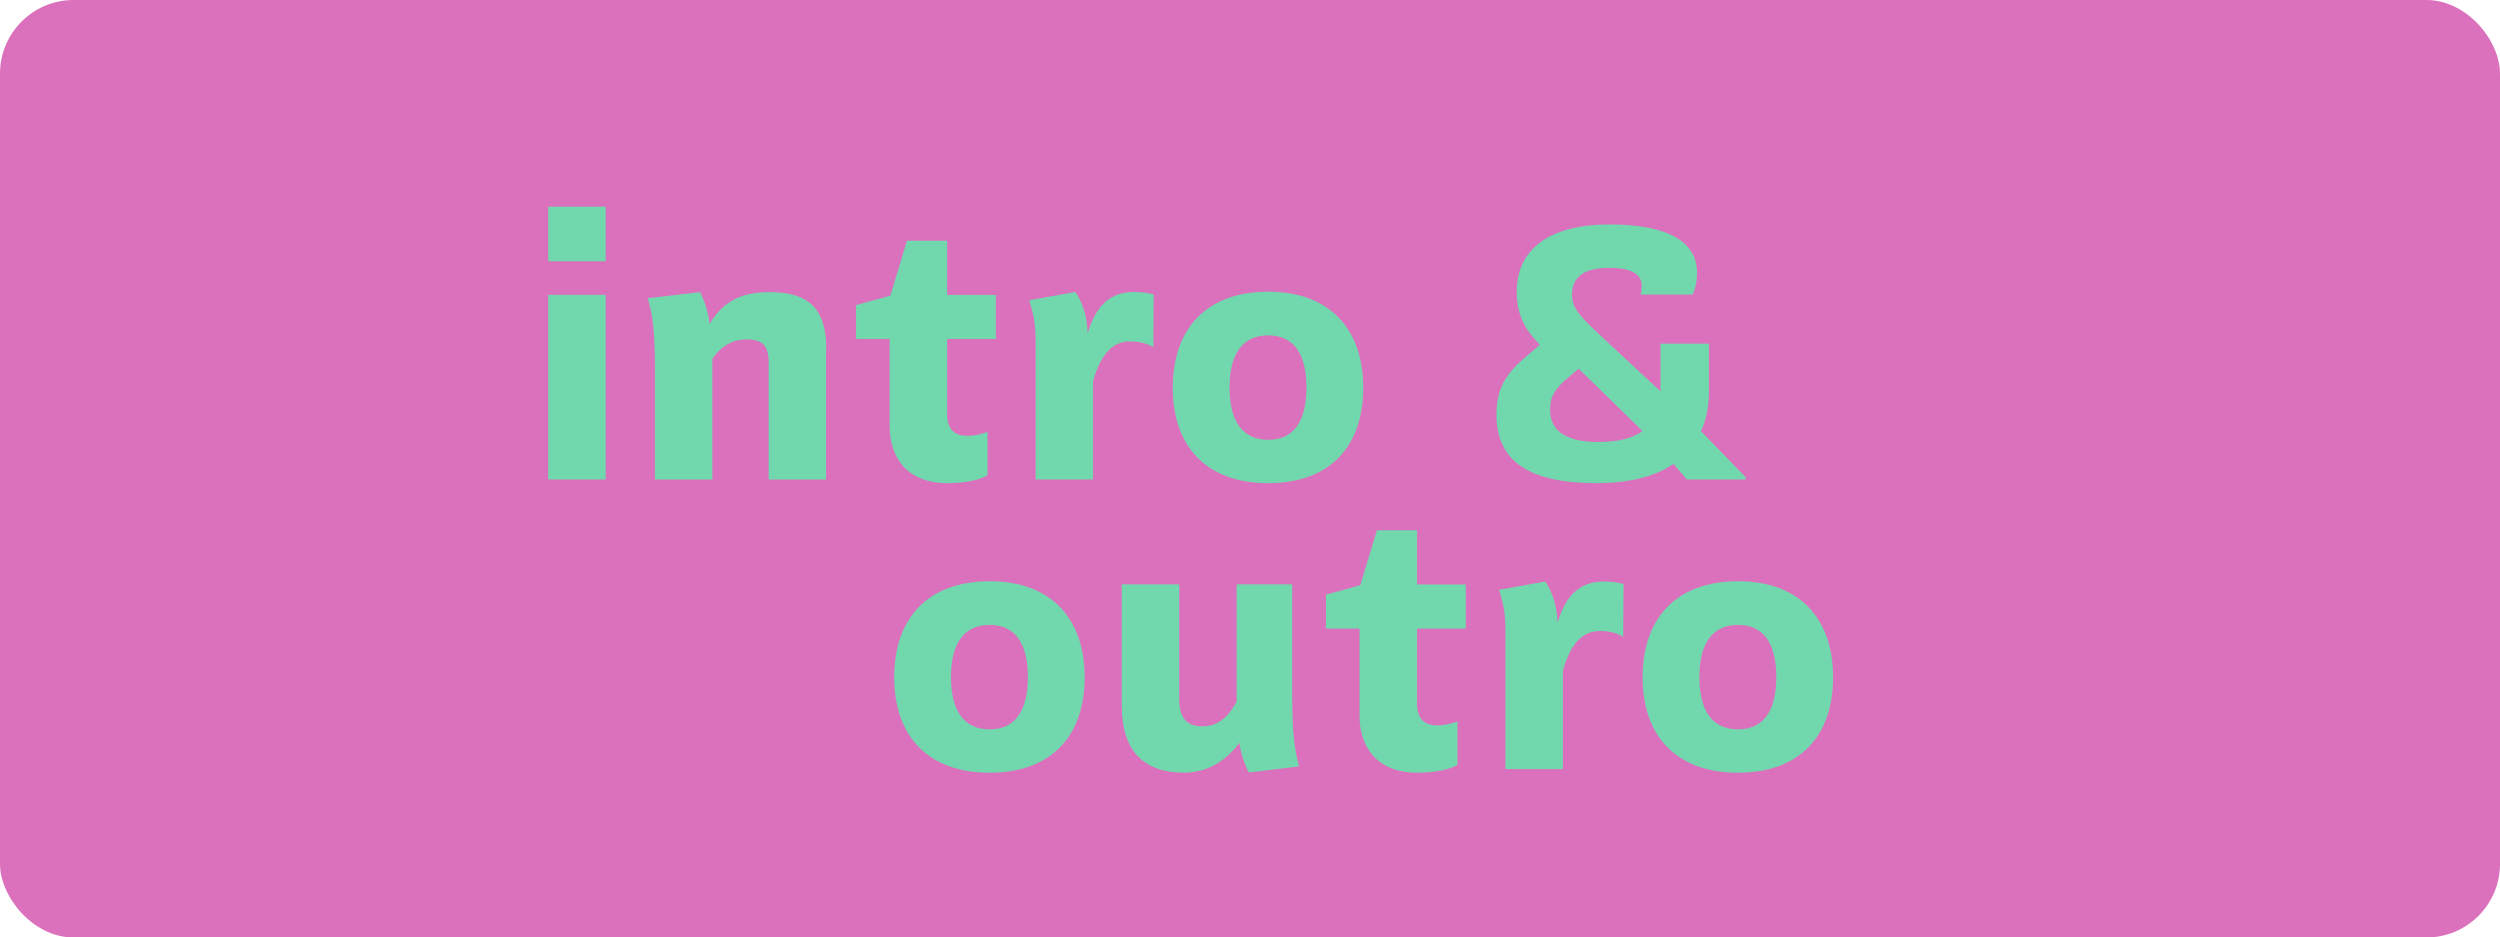 <?xml version="1.0" encoding="UTF-8"?><svg id="Layer_2" xmlns="http://www.w3.org/2000/svg" viewBox="0 0 339.58 127.34"><defs><style>.cls-1{fill:#db71bc;}.cls-2{fill:#71d8ae;}</style></defs><g id="Layer_1-2"><g><rect class="cls-1" y="0" width="339.58" height="127.34" rx="10" ry="10"/><g><path class="cls-2" d="M74.47,35.49v-7.41h7.8v7.41h-7.8Zm0,29.64v-25.08h7.8v25.08h-7.8Z"/><path class="cls-2" d="M112.21,47.42v17.72h-7.8v-15.95c0-2.26-.88-3.09-2.99-3.09-1.67,0-3.39,.74-4.66,2.65v16.39h-7.8v-15.11c0-4.56-.25-7.16-.98-9.52l7.12-.83c.59,1.18,1.18,2.9,1.28,4.32,1.91-3.14,4.37-4.32,8.2-4.32,5.5,0,7.66,2.5,7.66,7.75Z"/><path class="cls-2" d="M128.64,56.3c.05,1.91,.88,2.9,2.8,2.9,.98,0,1.96-.25,2.7-.54v5.89c-.88,.59-2.94,1.08-5.45,1.08-5.3,0-7.85-3.29-7.85-7.75v-11.83h-4.56v-4.61l4.66-1.28,2.26-7.46h5.45v7.36h6.62v5.99h-6.62v10.26Z"/><path class="cls-2" d="M156.71,40.01l-.05,7.16c-.79-.54-2.01-.79-3.14-.79-2.16,0-3.88,1.32-5.05,5.4v13.35h-7.8v-18.75c0-2.06-.2-3.58-.88-5.59l6.28-1.13c.98,1.42,1.62,3.34,1.67,5.64,1.13-3.88,3.14-5.64,6.28-5.64,1.08,0,2.11,.15,2.7,.34Z"/><path class="cls-2" d="M185.17,52.67c0,8.1-4.66,12.96-12.91,12.96s-12.96-4.86-12.96-12.96,4.66-13.05,12.96-13.05,12.91,5.01,12.91,13.05Zm-18.16-.05c0,4.47,1.67,7.12,5.25,7.12s5.2-2.65,5.2-7.12-1.67-7.07-5.2-7.07-5.25,2.6-5.25,7.07Z"/><path class="cls-2" d="M237.13,65.13h-8l-1.82-2.11c-2.5,1.72-6.04,2.6-10.45,2.6-9.08,0-13.59-2.9-13.59-9.32,0-3.39,1.18-5.4,3.73-7.61l2.16-1.86c-1.96-2.01-3.14-4.02-3.14-7.16,0-5.69,4.22-9.18,12.66-9.18,7.95,0,11.83,2.4,11.83,6.53,0,1.08-.15,1.96-.59,2.99h-7.07c.1-.29,.15-.88,.15-1.18,0-1.52-1.28-2.45-4.37-2.45-3.44,0-5.1,1.18-5.1,3.73,0,1.86,1.37,3.09,3.63,5.25l8.39,7.8v-6.48h6.58v6.38c0,2.06-.34,3.93-1.08,5.5l6.08,6.28v.29Zm-19.92-5.1c2.45,0,4.47-.44,5.89-1.47l-.93-.93-7.75-7.56-1.32,1.13c-1.72,1.47-2.55,2.5-2.55,4.42,0,2.85,2.01,4.42,6.67,4.42Z"/></g><g><path class="cls-2" d="M147.33,92c0,8.1-4.66,12.96-12.91,12.96s-12.96-4.86-12.96-12.96,4.66-13.05,12.96-13.05,12.91,5.01,12.91,13.05Zm-18.16-.05c0,4.47,1.67,7.12,5.25,7.12s5.2-2.65,5.2-7.12-1.67-7.07-5.2-7.07-5.25,2.6-5.25,7.07Z"/><path class="cls-2" d="M169.65,104.95c-.59-1.08-1.18-2.75-1.28-4.07-1.72,2.31-4.22,4.07-7.51,4.07-5.35,0-8.49-2.75-8.49-9.18v-16.39h7.8v15.6c0,2.7,1.18,3.68,3.14,3.68s3.39-1.03,4.66-3.34v-15.95h7.56v15.21c0,4.56,.25,7.16,.93,9.52l-6.82,.83Z"/><path class="cls-2" d="M192.47,95.63c.05,1.91,.88,2.9,2.8,2.9,.98,0,1.96-.25,2.7-.54v5.89c-.88,.59-2.94,1.08-5.45,1.08-5.3,0-7.85-3.29-7.85-7.75v-11.83h-4.56v-4.61l4.66-1.28,2.26-7.46h5.45v7.36h6.62v5.99h-6.62v10.26Z"/><path class="cls-2" d="M220.53,79.34l-.05,7.16c-.79-.54-2.01-.79-3.14-.79-2.16,0-3.88,1.32-5.05,5.4v13.35h-7.8v-18.75c0-2.06-.2-3.58-.88-5.59l6.28-1.13c.98,1.42,1.62,3.34,1.67,5.64,1.13-3.88,3.14-5.64,6.28-5.64,1.08,0,2.11,.15,2.7,.34Z"/><path class="cls-2" d="M248.99,92c0,8.1-4.66,12.96-12.91,12.96s-12.96-4.86-12.96-12.96,4.66-13.05,12.96-13.05,12.91,5.01,12.91,13.05Zm-18.16-.05c0,4.47,1.67,7.12,5.25,7.12s5.2-2.65,5.2-7.12-1.67-7.07-5.2-7.07-5.25,2.6-5.25,7.07Z"/></g></g></g></svg>